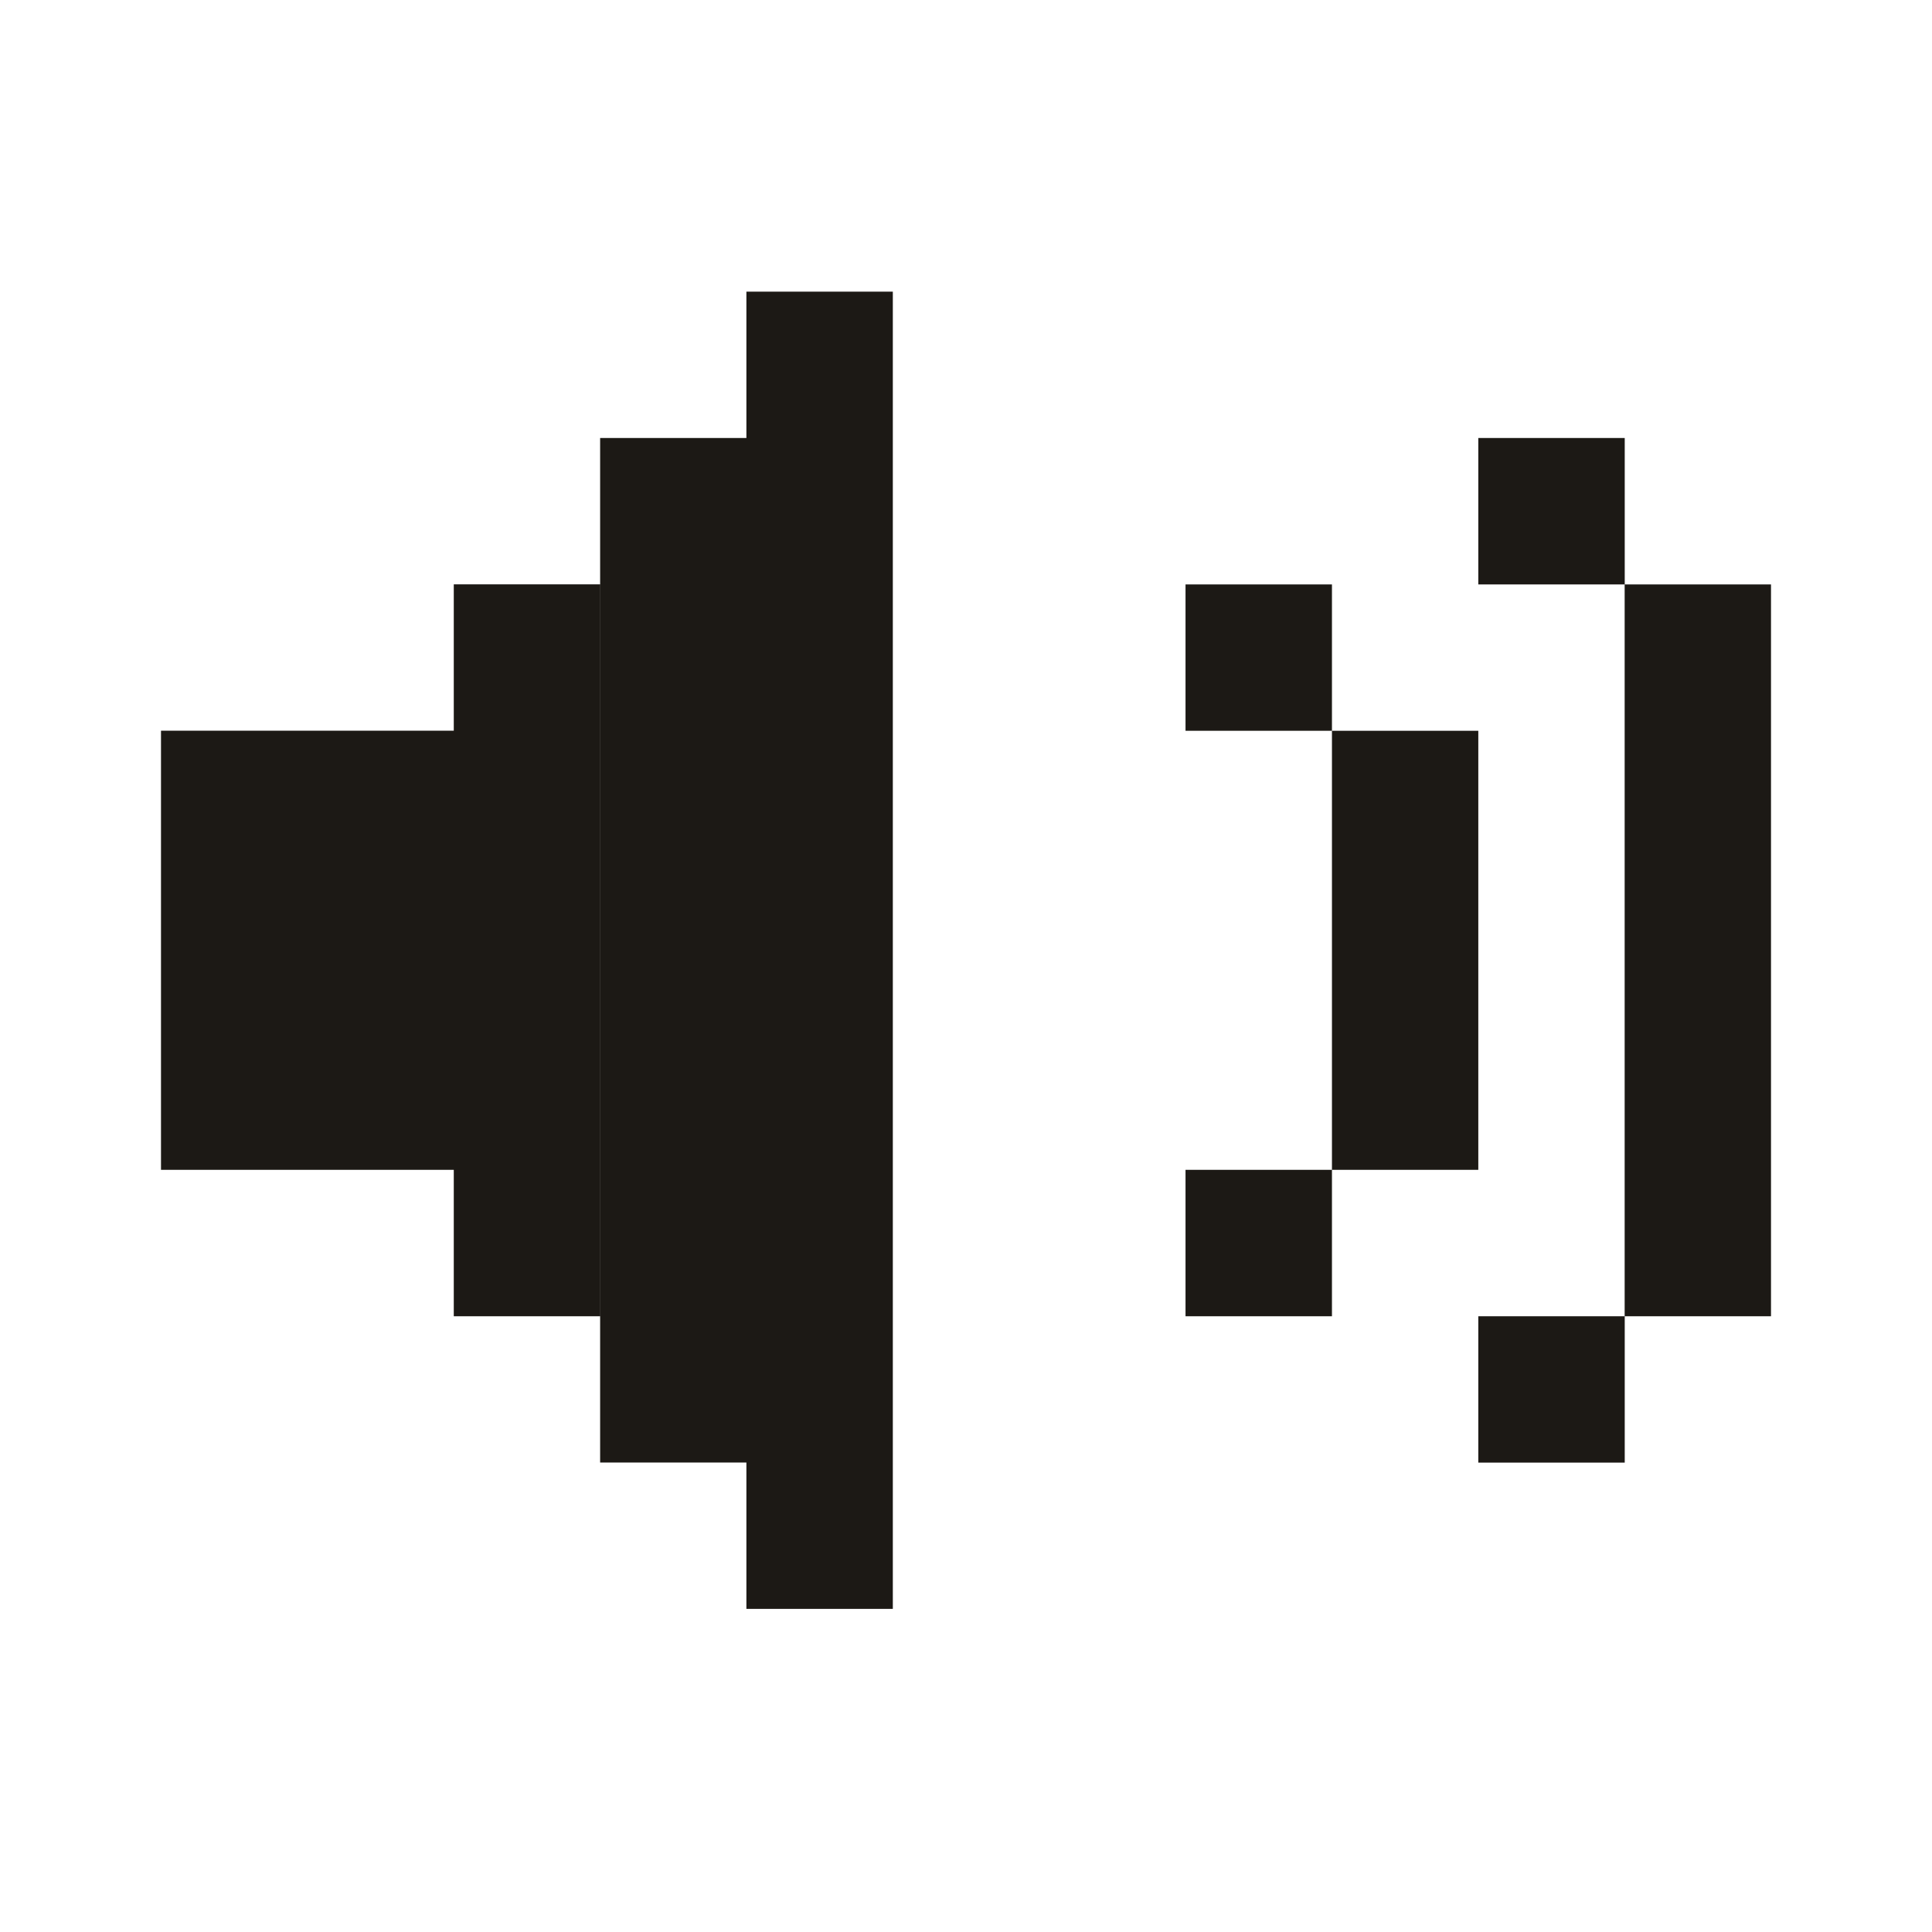 <svg width="24" height="24" viewBox="0 0 24 24" fill="none" xmlns="http://www.w3.org/2000/svg">
<path d="M11.091 19.986H9.272V18.168H7.455V5.441H9.272V3.623H11.091V19.986ZM20.183 7.26H22V16.351H20.183V18.169H18.364V16.351H20.182V7.26H18.364V5.441H20.183V7.26ZM7.454 16.351H5.637V14.532H2V9.077H5.637V7.259H7.454V16.351ZM16.546 16.351H14.727V14.532H16.546V16.351ZM18.364 14.532H16.546V9.078H18.364V14.532ZM16.546 9.078H14.727V7.26H16.546V9.078Z" fill="#1C1915"/>
</svg>

